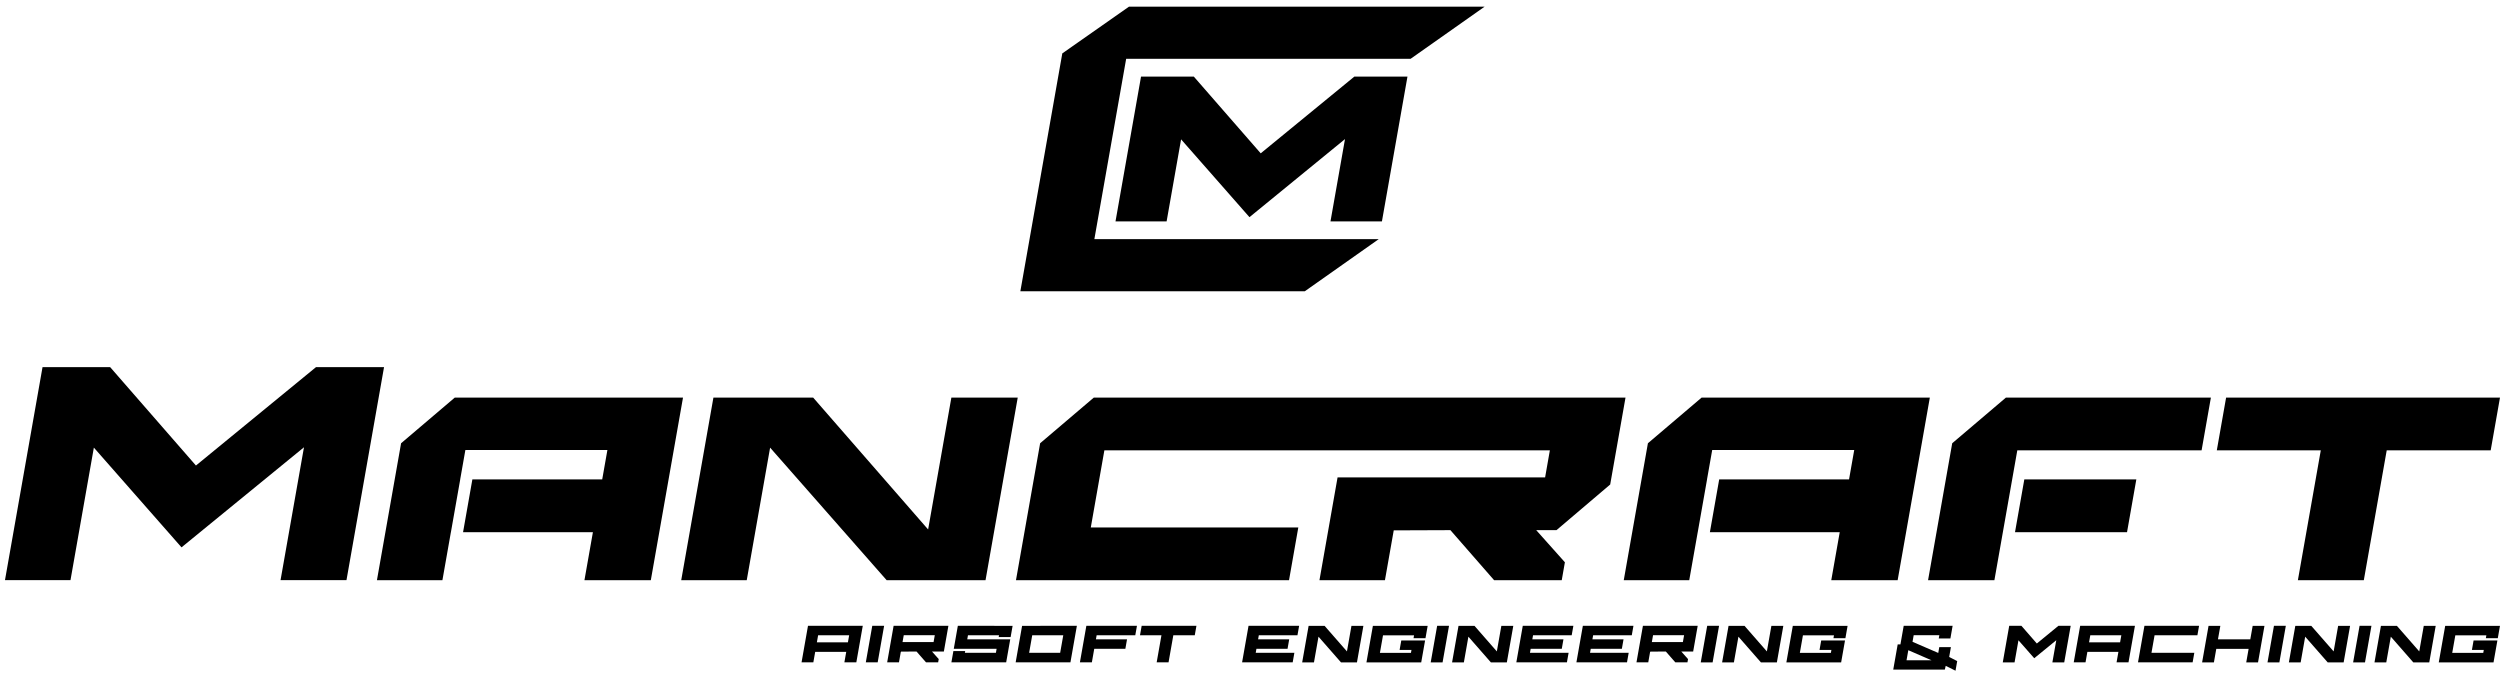 <svg width="226" height="61" viewBox="0 0 226 61" fill="none" xmlns="http://www.w3.org/2000/svg">
<path d="M73.043 56.572H77.995L77.413 59.873H76.333L76.5 58.927H73.694L73.527 59.873H72.461L73.043 56.572V56.572ZM73.845 58.068H76.651L76.764 57.43H73.958L73.845 58.068Z" fill="black"/>
<path fill-rule="evenodd" clip-rule="evenodd" d="M79.925 56.572H78.853L78.27 59.873H79.343L79.925 56.572Z" fill="black"/>
<path d="M85.735 56.572L85.325 58.899H84.252L84.861 59.581L84.809 59.873H83.709L82.856 58.899L81.438 58.904C81.452 58.904 81.457 58.916 81.453 58.938C81.446 58.938 81.439 58.938 81.433 58.932L81.267 59.873H80.201L80.783 56.572H85.735V56.572ZM81.699 57.425L81.59 58.041H84.396L84.505 57.425H81.699Z" fill="black"/>
<path d="M91.54 56.577L91.361 57.59H90.282L90.31 57.43H87.504L87.44 57.793H91.326L90.959 59.873H86.007L86.186 58.855H87.253L87.224 59.015H90.03L90.094 58.651H86.222L86.589 56.572L91.54 56.577V56.577Z" fill="black"/>
<path d="M92.397 56.577L97.35 56.572L96.768 59.873H91.816L92.397 56.577ZM93.313 57.43L93.033 59.015H95.839L96.119 57.43H93.313Z" fill="black"/>
<path d="M98.207 56.572H102.781L102.629 57.43H99.136L99.072 57.793H101.884L101.733 58.651H98.92L98.705 59.873H97.625L98.207 56.572V56.572Z" fill="black"/>
<path d="M103.207 56.572H108.158L108.007 57.43H106.068L105.637 59.873H104.564L104.995 57.43H103.055L103.207 56.572Z" fill="black"/>
<path d="M117.442 56.572L117.29 57.43H113.797L113.732 57.793H116.545L116.394 58.651H113.581L113.517 59.015H117.011L116.86 59.873H112.286L112.868 56.572H117.442V56.572Z" fill="black"/>
<path d="M121.764 58.888L122.171 56.577H123.251L122.669 59.878H121.225L119.192 57.556L118.783 59.878H117.717L118.299 56.577H119.743L121.764 58.888Z" fill="black"/>
<path d="M129.061 56.577L128.864 57.694H127.784L127.83 57.435H125.024L124.744 59.02H127.55L127.597 58.756H126.524L126.676 57.897H128.828L128.479 59.878H123.527L124.109 56.577H129.061V56.577Z" fill="black"/>
<path fill-rule="evenodd" clip-rule="evenodd" d="M130.992 56.572H129.919L129.336 59.878H130.409L130.992 56.572Z" fill="black"/>
<path d="M135.314 58.888L135.722 56.577H136.802L136.219 59.878H134.775L132.743 57.556L132.334 59.878H131.268L131.85 56.577H133.294L135.314 58.888Z" fill="black"/>
<path d="M142.233 56.572L142.081 57.43H138.587L138.523 57.793H141.336L141.185 58.651H138.372L138.308 59.015H141.802L141.65 59.873H137.077L137.659 56.572H142.233V56.572Z" fill="black"/>
<path d="M147.664 56.572L147.513 57.43H144.019L143.955 57.793H146.768L146.616 58.651H143.803L143.739 59.015H147.233L147.082 59.873H142.508L143.09 56.572H147.664V56.572Z" fill="black"/>
<path d="M153.472 56.572L153.062 58.899H151.989L152.598 59.581L152.546 59.873H151.446L150.593 58.899L149.175 58.904C149.189 58.904 149.194 58.916 149.19 58.938C149.183 58.938 149.176 58.938 149.17 58.932L149.004 59.873H147.938L148.52 56.572H153.472V56.572ZM149.436 57.425L149.327 58.041H152.133L152.242 57.425H149.436Z" fill="black"/>
<path fill-rule="evenodd" clip-rule="evenodd" d="M155.404 56.572H154.331L153.748 59.878H154.821L155.404 56.572Z" fill="black"/>
<path d="M159.725 58.888L160.133 56.577H161.213L160.63 59.878H159.186L157.154 57.556L156.745 59.878H155.679L156.261 56.577H157.705L159.725 58.888Z" fill="black"/>
<path d="M167.022 56.577L166.825 57.694H165.745L165.791 57.435H162.985L162.706 59.02H165.512L165.558 58.756H164.485L164.637 57.897H166.789L166.44 59.878H161.488L162.07 56.577H167.022V56.577Z" fill="black"/>
<path d="M176.206 59.389L176.931 59.763L176.778 60.632L175.893 60.192L175.812 60.533H171.149L171.551 58.255H171.798L172.095 56.572H176.517L176.316 57.716H175.263L175.315 57.425H172.997L172.892 58.019L175.218 59.026L175.31 58.503H176.362L176.206 59.389V59.389ZM173.954 59.405L172.511 58.778L172.35 59.691H174.619C174.555 59.664 174.447 59.614 174.299 59.554C174.152 59.493 174.037 59.444 173.954 59.405Z" fill="black"/>
<path d="M184.13 58.173L186.083 56.572H187.191L186.607 59.878H185.535L185.888 57.876L183.895 59.504L182.469 57.881L182.116 59.878H181.051L181.633 56.572H182.734L184.13 58.173V58.173Z" fill="black"/>
<path d="M188.048 56.572H192.999L192.417 59.873H191.338L191.505 58.927H188.699L188.532 59.873H187.466L188.048 56.572V56.572ZM188.85 58.068H191.656L191.768 57.43H188.962L188.85 58.068Z" fill="black"/>
<path d="M198.645 57.43H194.773L194.493 59.015H198.366L198.214 59.873H193.276L193.858 56.572H198.796L198.645 57.43V57.43Z" fill="black"/>
<path d="M203.642 56.577H204.708L204.126 59.878H203.06L203.275 58.657H200.352L200.137 59.878H199.071L199.653 56.577H200.719L200.503 57.798H203.426L203.642 56.577Z" fill="black"/>
<path fill-rule="evenodd" clip-rule="evenodd" d="M206.639 56.572H205.566L204.983 59.878H206.056L206.639 56.572Z" fill="black"/>
<path d="M210.961 58.888L211.368 56.577H212.448L211.866 59.878H210.422L208.389 57.556L207.98 59.878H206.914L207.496 56.577H208.94L210.961 58.888Z" fill="black"/>
<path fill-rule="evenodd" clip-rule="evenodd" d="M214.379 56.572H213.306L212.723 59.878H213.796L214.379 56.572Z" fill="black"/>
<path d="M218.701 58.888L219.108 56.577H220.188L219.606 59.878H218.162L216.13 57.556L215.72 59.878H214.654L215.236 56.577H216.68L218.701 58.888V58.888Z" fill="black"/>
<path d="M225.998 56.577L225.801 57.694H224.721L224.767 57.435H221.961L221.681 59.02H224.487L224.534 58.756H223.461L223.612 57.897H225.765L225.415 59.878H220.464L221.046 56.577H225.998V56.577Z" fill="black"/>
<path d="M17.713 42.084L28.566 33.189H34.717L31.322 52.446H25.361L27.48 40.433L16.409 49.481L8.485 40.464L6.372 52.446H0.45L3.845 33.189H9.958L17.713 42.084V42.084Z" fill="black"/>
<path d="M40.763 48.109H40.76L39.995 52.449H34.075L36.258 40.07L41.112 35.943H61.744L58.834 52.449H52.834L53.599 48.109H41.861L42.702 43.34H54.44L54.909 40.681H42.07L41.601 43.34H41.604L40.763 48.109V48.109Z" fill="black"/>
<path d="M83.902 47.864L86.004 35.943H92.003L89.092 52.449H80.152L69.618 40.467L67.505 52.449H61.583L64.493 35.943H73.51L83.902 47.864V47.864Z" fill="black"/>
<path d="M146.946 35.943L145.562 43.798L140.707 47.925H138.874L141.466 50.829L141.182 52.449H135.067L131.117 47.925L125.994 47.945L125.199 52.449H119.279L120.916 43.157H139.678L140.107 40.712H99.835L98.608 47.681H117.367L116.528 52.449H91.844L94.028 40.07L98.88 35.943H146.946V35.943Z" fill="black"/>
<path d="M153.476 48.109H153.474L152.708 52.449H146.788L148.971 40.07L153.825 35.943H174.457L171.547 52.449H165.547L166.312 48.109H154.574L155.415 43.34H167.153L167.622 40.681H154.783L154.314 43.34H154.317L153.476 48.109V48.109Z" fill="black"/>
<path d="M182.364 40.712L180.294 52.449H174.297L176.48 40.07L181.334 35.943H199.865L199.024 40.712H182.364V40.712ZM182.998 43.34H193.124L192.284 48.109H182.157L182.998 43.34Z" fill="black"/>
<path d="M201.24 35.943H225.999L225.158 40.712H215.759L213.689 52.449H207.729L209.799 40.712H200.399L201.24 35.943V35.943Z" fill="black"/>
<path d="M134.207 0.604L127.516 5.318H101.805L98.931 21.615H124.642L117.952 26.332H92.24L96.032 4.827L102.058 0.604H134.207V0.604Z" fill="black"/>
<path d="M113.969 13.861L122.436 6.922H127.235L124.926 20.013H120.276L121.588 12.573L112.952 19.632L106.77 12.597L105.462 20.013H100.842L103.15 6.922H107.919L113.969 13.861V13.861Z" fill="black"/>
</svg>
